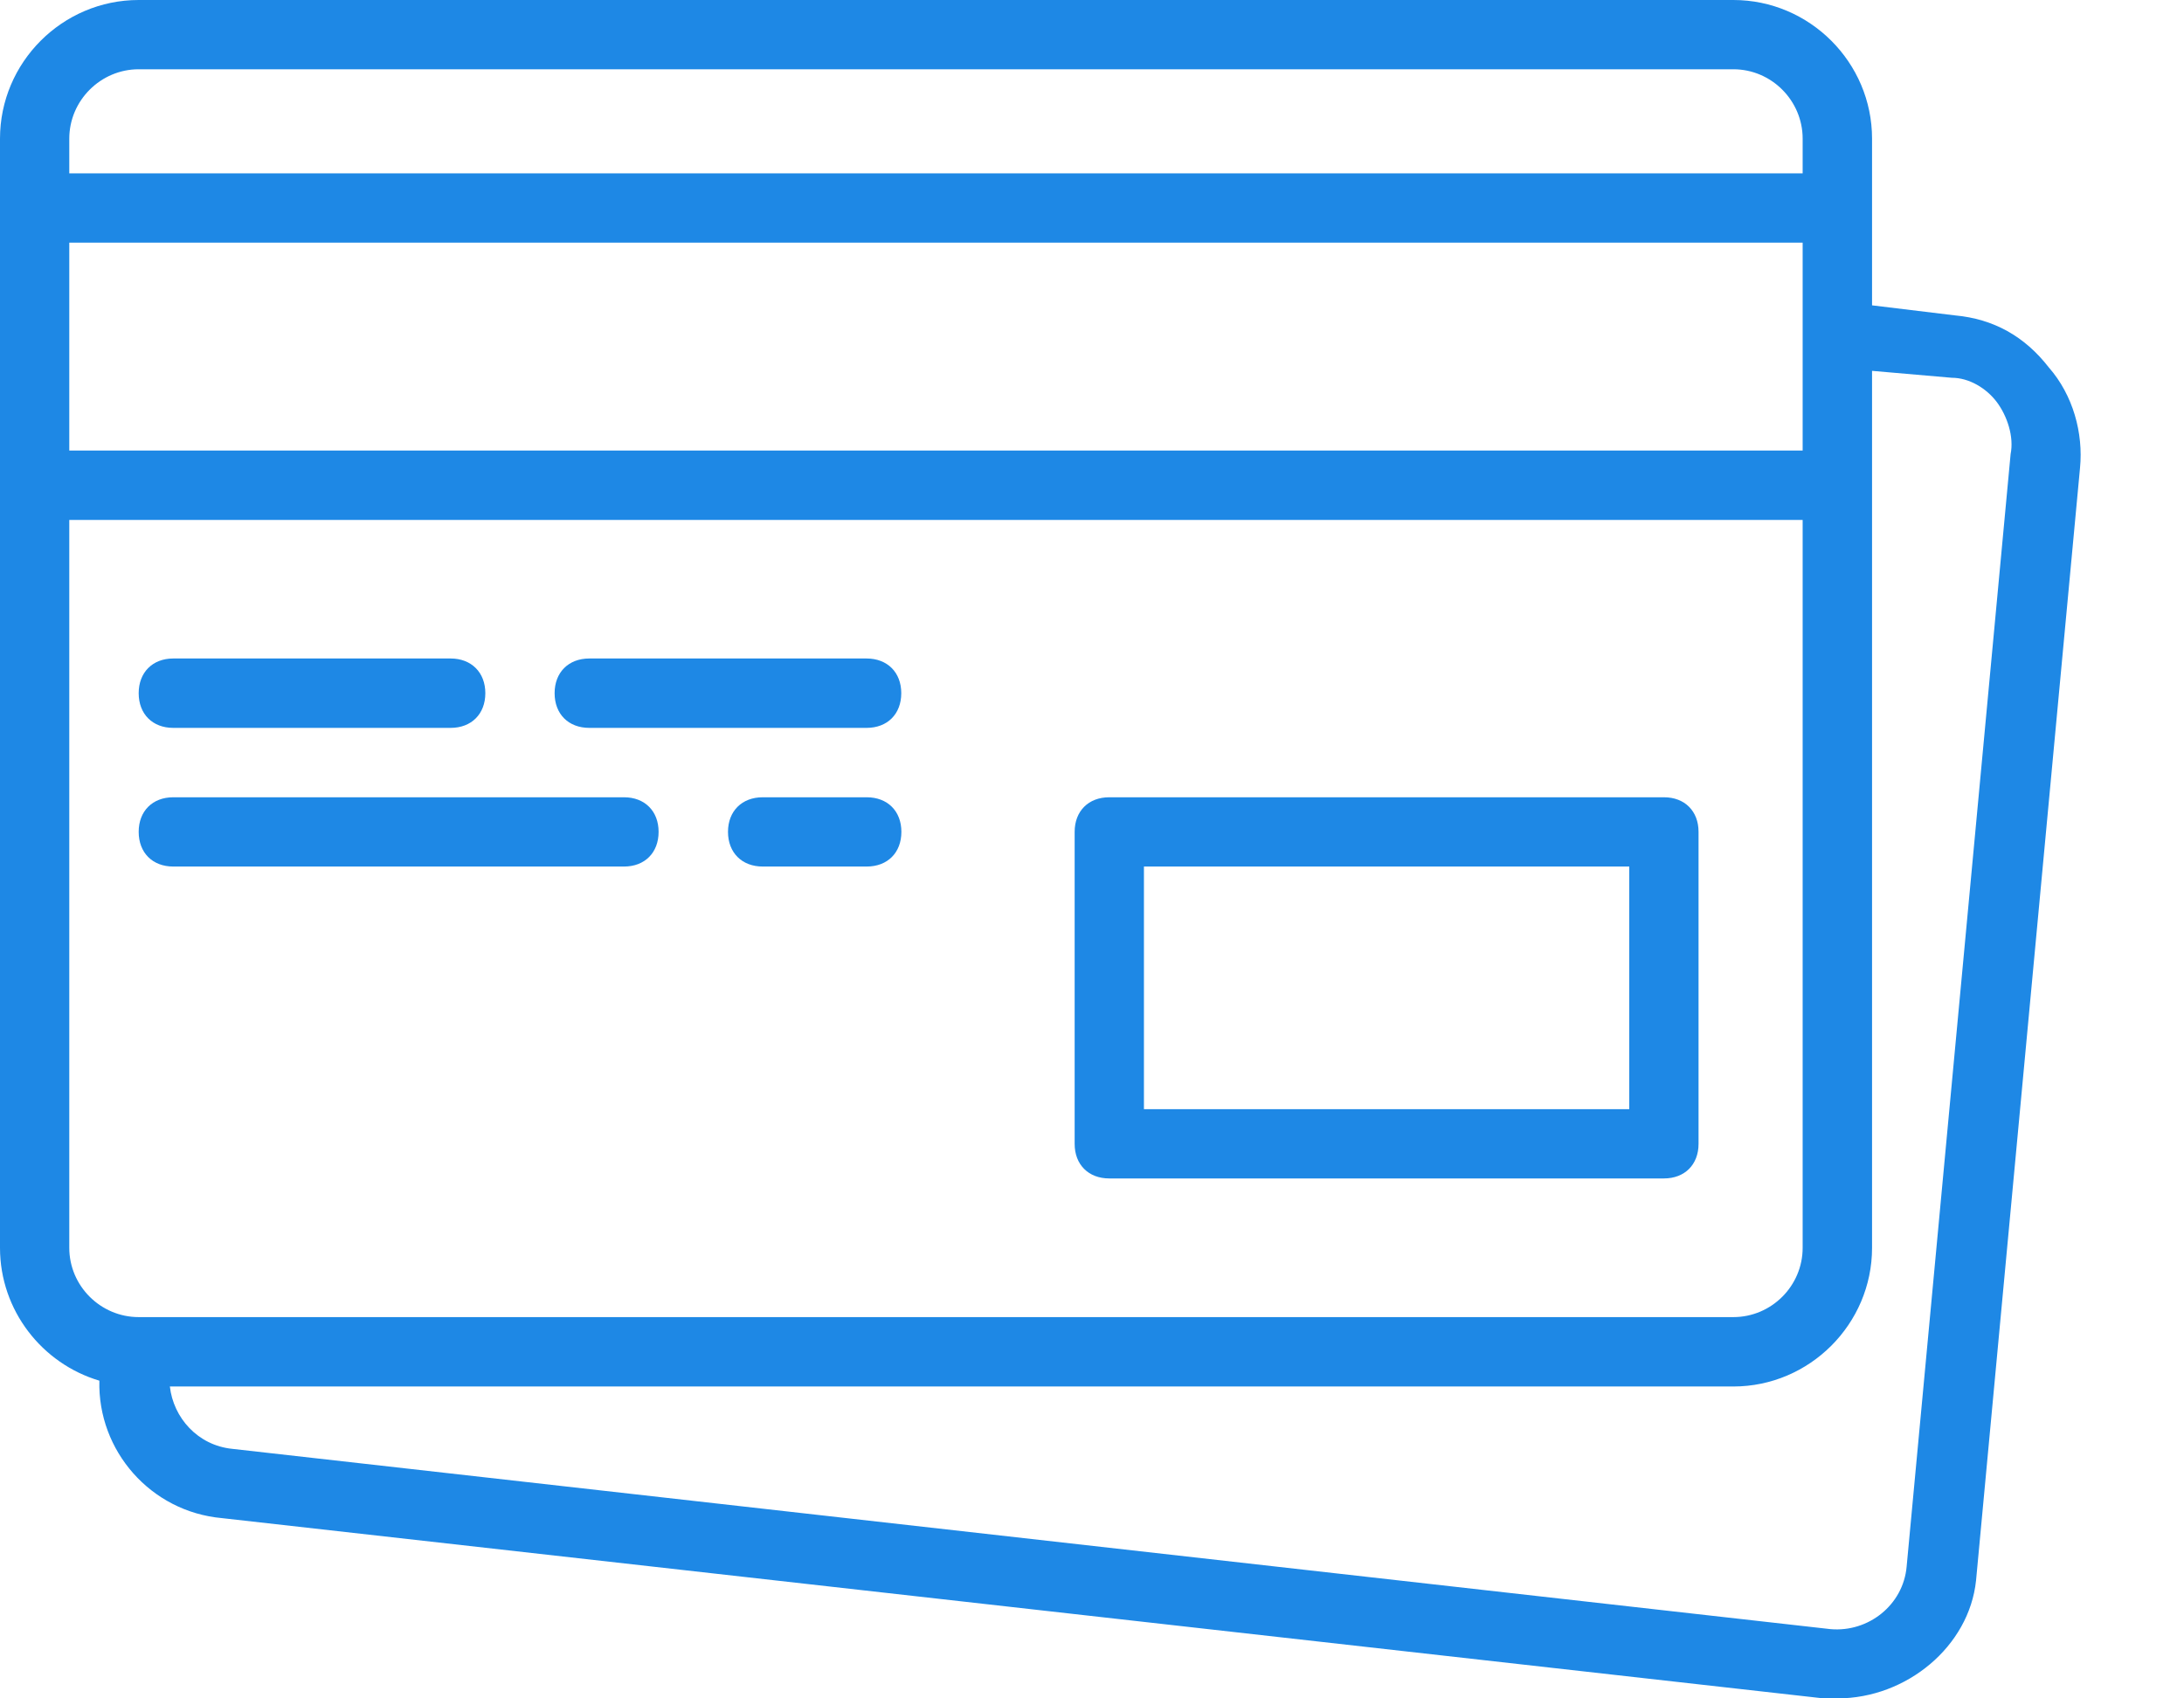 <svg width="18" height="14" viewBox="0 0 18 14" fill="none" xmlns="http://www.w3.org/2000/svg">
<path d="M9.142 9.714H13.714C13.885 9.714 13.999 9.6 13.999 9.429V6.857C13.999 6.686 13.885 6.572 13.714 6.572H9.142C8.971 6.572 8.857 6.686 8.857 6.857V9.429C8.857 9.6 8.971 9.714 9.142 9.714ZM9.428 7.143H13.428V9.143H9.428V7.143Z" fill="#1E88E5"/>
<path d="M1.428 6H3.714C3.885 6 4 5.886 4 5.714C4 5.543 3.885 5.428 3.714 5.428H1.428C1.257 5.428 1.143 5.543 1.143 5.714C1.143 5.886 1.257 6 1.428 6Z" fill="#1E88E5"/>
<path d="M4.857 6H7.142C7.314 6 7.428 5.886 7.428 5.714C7.428 5.543 7.314 5.428 7.142 5.428H4.857C4.685 5.428 4.571 5.543 4.571 5.714C4.571 5.886 4.685 6 4.857 6Z" fill="#1E88E5"/>
<path d="M1.428 7.143H5.143C5.314 7.143 5.428 7.029 5.428 6.857C5.428 6.686 5.314 6.572 5.143 6.572H1.428C1.257 6.572 1.143 6.686 1.143 6.857C1.143 7.029 1.257 7.143 1.428 7.143Z" fill="#1E88E5"/>
<path d="M7.143 6.572H6.286C6.115 6.572 6 6.686 6 6.857C6 7.029 6.115 7.143 6.286 7.143H7.143C7.315 7.143 7.429 7.029 7.429 6.857C7.429 6.686 7.315 6.572 7.143 6.572Z" fill="#1E88E5"/>
<path d="M16.886 3.029C16.686 2.771 16.429 2.629 16.114 2.6L15.429 2.517V1.714V1.143C15.429 0.514 14.914 1.63478e-09 14.286 1.63478e-09H1.143C0.514 -3.34805e-05 0 0.514 0 1.143V1.714V4V10.286C0 10.802 0.347 11.241 0.819 11.381C0.804 11.959 1.242 12.461 1.829 12.514L15.029 14C15.057 14 15.114 14 15.143 14C15.714 14 16.229 13.571 16.286 13.029L17.143 3.857C17.171 3.571 17.086 3.257 16.886 3.029ZM0.571 2H14.857V2.743V3.714H0.571V2ZM1.143 0.571H14.286C14.6 0.571 14.857 0.829 14.857 1.143V1.429H0.571V1.143C0.571 0.829 0.829 0.571 1.143 0.571ZM0.571 10.286V4.286H14.857V10.286C14.857 10.6 14.6 10.857 14.286 10.857H1.171H1.143C0.829 10.857 0.571 10.6 0.571 10.286ZM16.571 3.743L15.714 12.914C15.686 13.229 15.4 13.457 15.086 13.429L1.914 11.943C1.629 11.914 1.429 11.686 1.4 11.429H14.286C14.914 11.429 15.429 10.914 15.429 10.286V4V3.057L16.086 3.114C16.229 3.114 16.371 3.2 16.457 3.314C16.543 3.429 16.6 3.6 16.571 3.743Z" fill="#1E88E5"/>
</svg>
